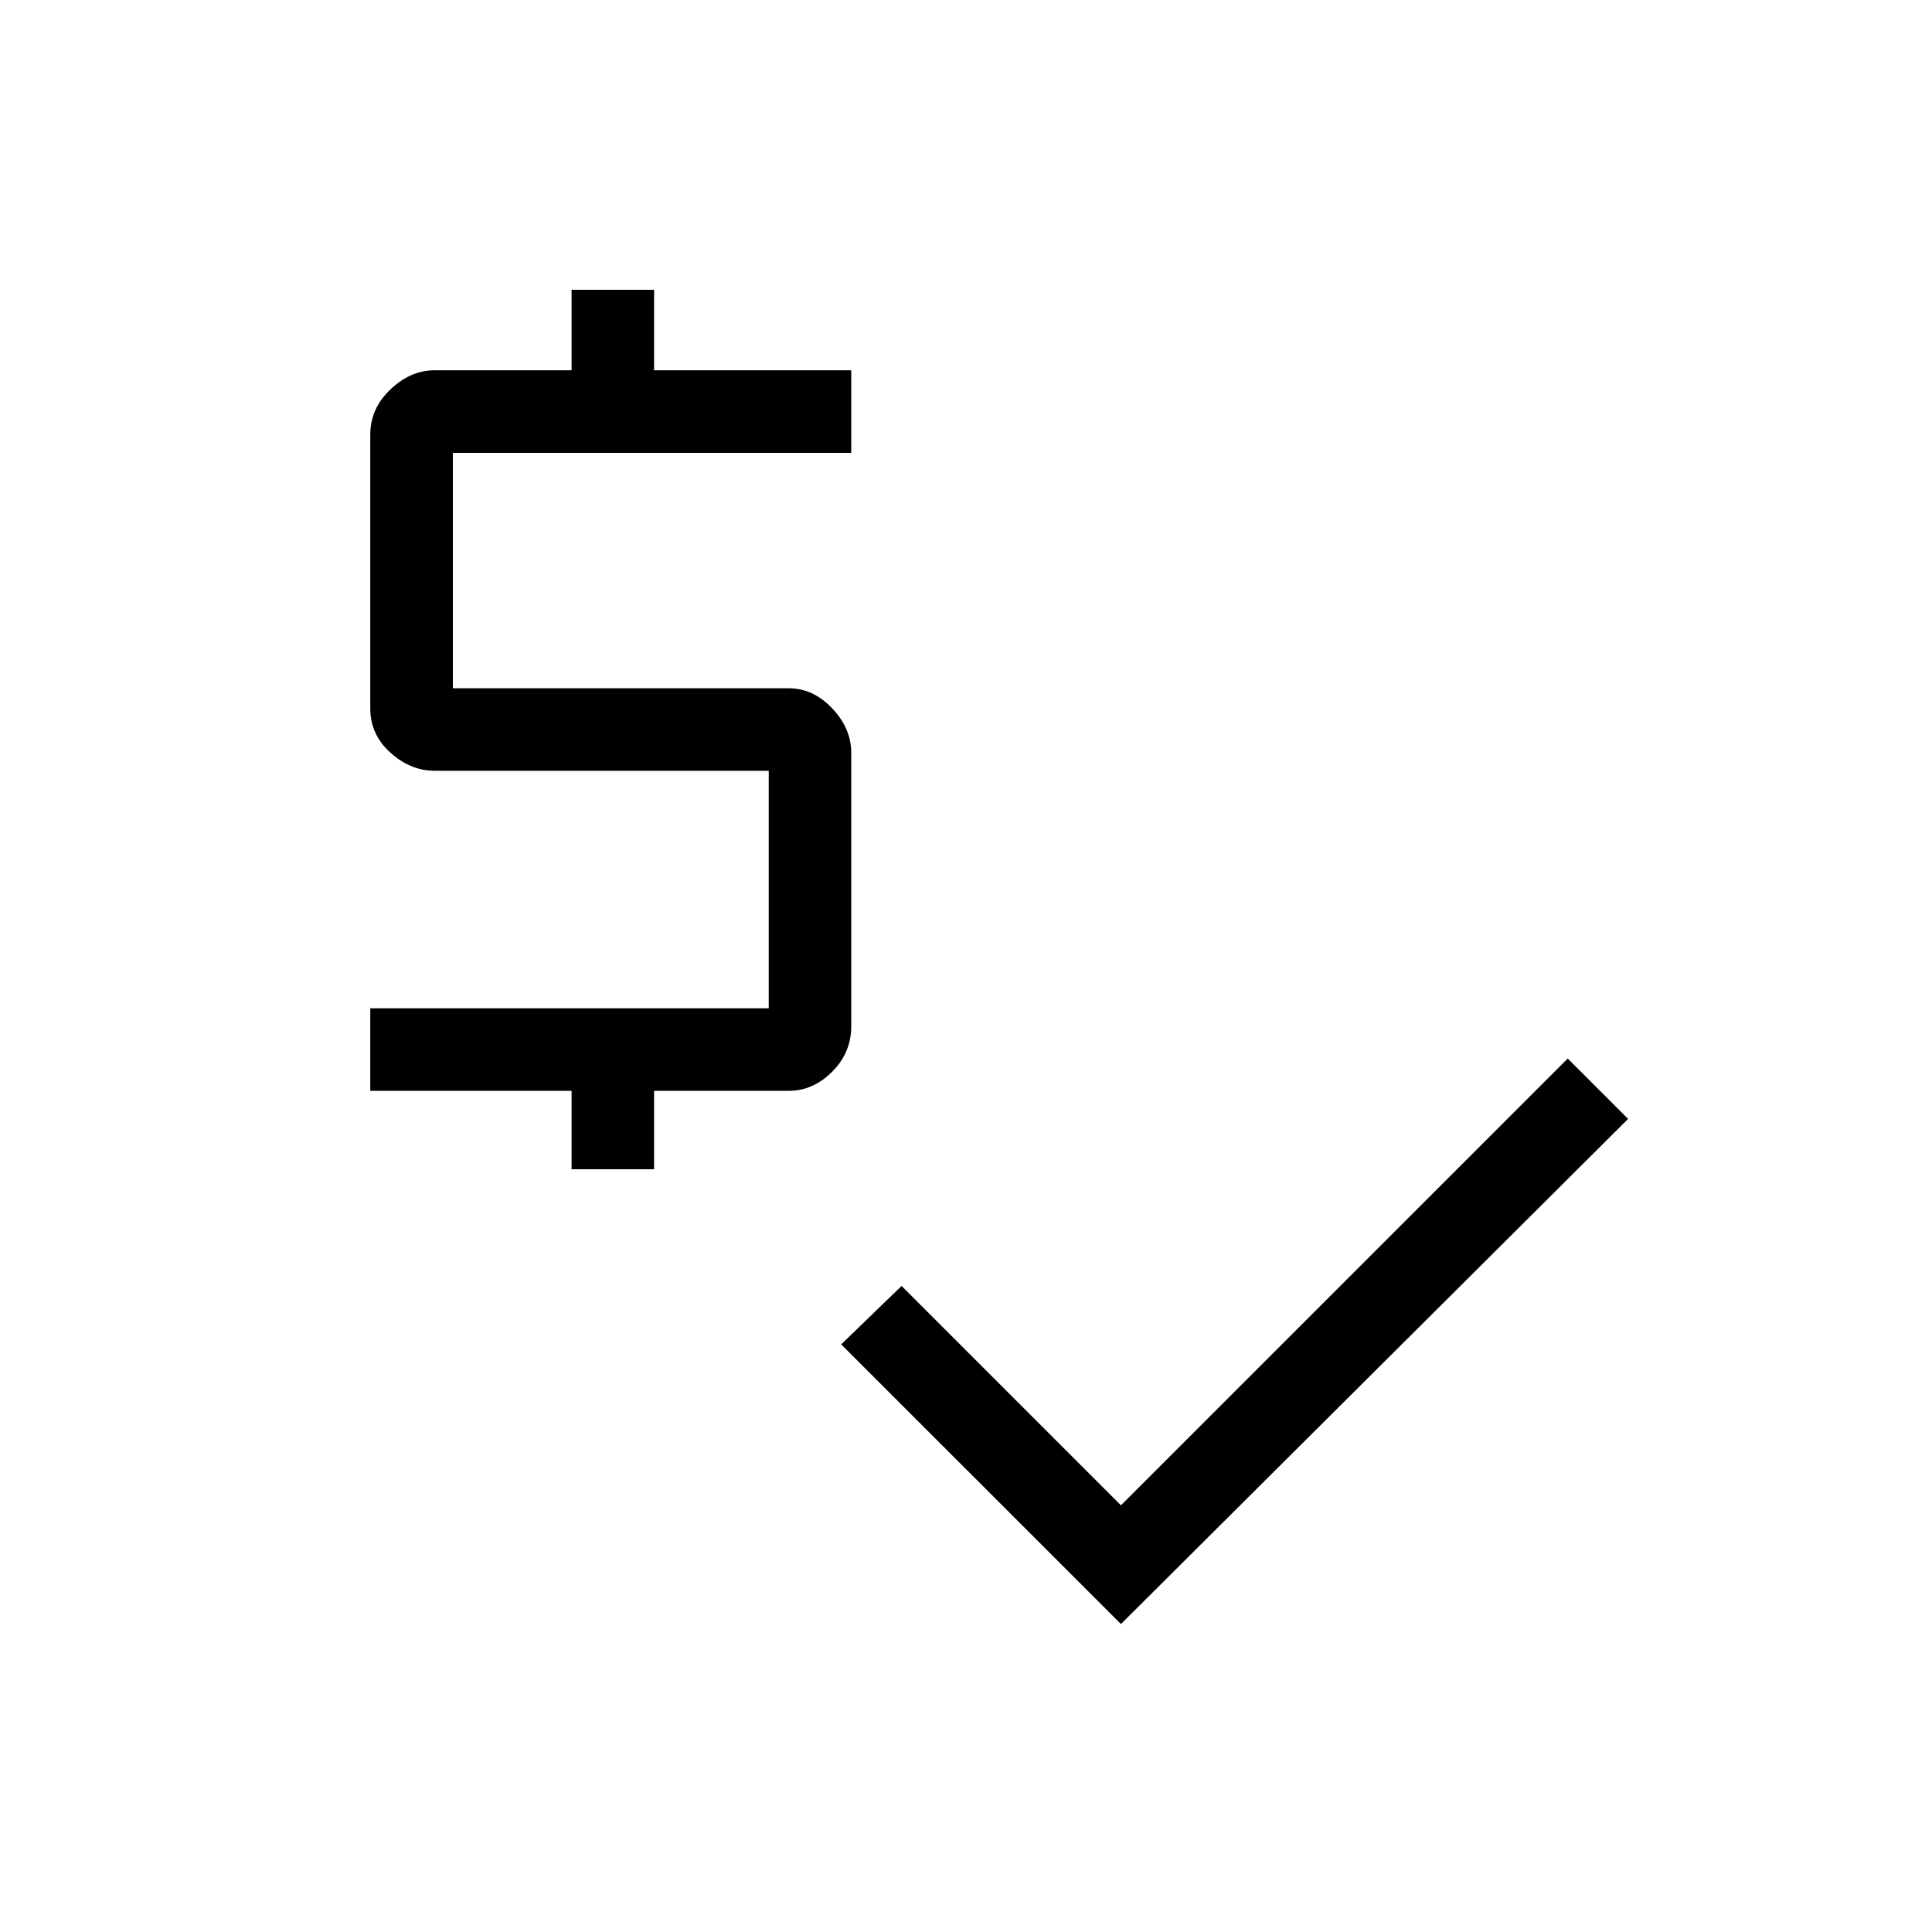 <svg xmlns="http://www.w3.org/2000/svg" height="20" width="20"><path d="M5.917 12.104V11.292H3.833V10.438H7.958V7.979H4.5Q4.25 7.979 4.042 7.792Q3.833 7.604 3.833 7.333V4.5Q3.833 4.229 4.042 4.031Q4.25 3.833 4.5 3.833H5.917V3H6.771V3.833H8.812V4.688H4.688V7.125H8.167Q8.417 7.125 8.615 7.333Q8.812 7.542 8.812 7.792V10.625Q8.812 10.896 8.615 11.094Q8.417 11.292 8.167 11.292H6.771V12.104ZM11.604 16.812 8.708 13.917 9.333 13.312 11.604 15.583 16.229 10.958 16.854 11.583Z"/></svg>